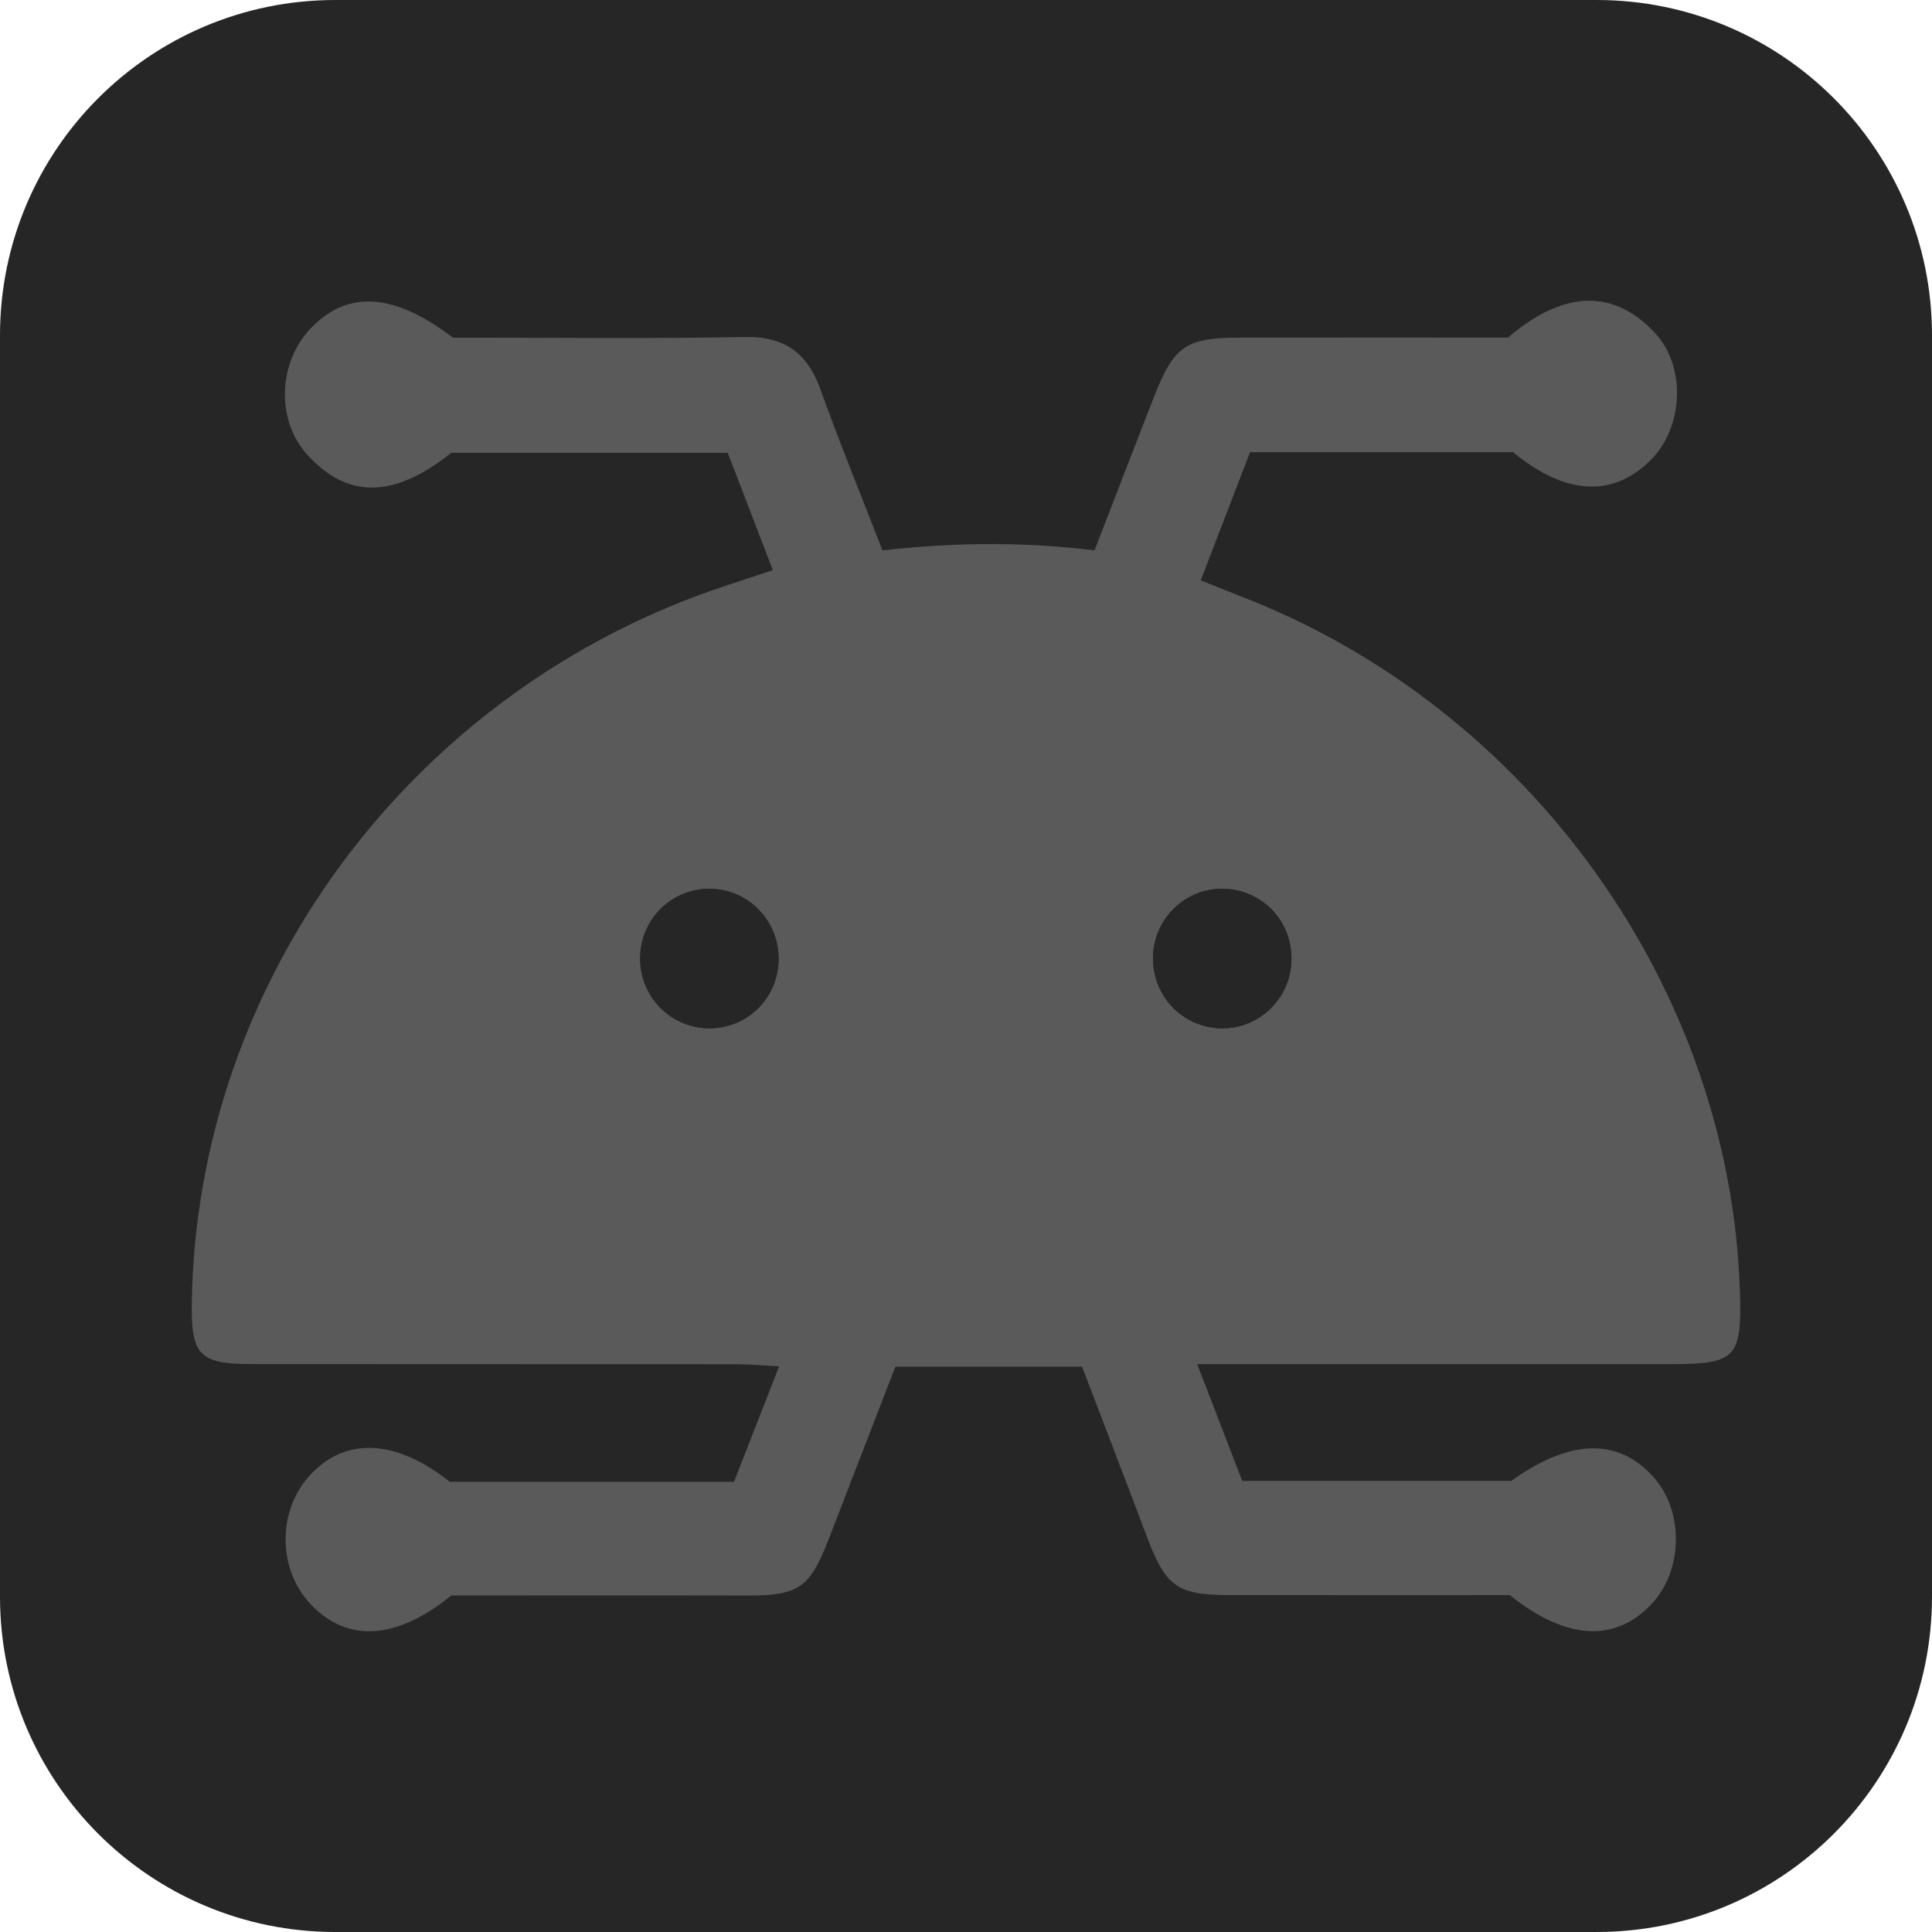 <?xml version="1.0" encoding="UTF-8"?>
<svg width="256px" height="256px" viewBox="0 0 256 256" version="1.1" xmlns="http://www.w3.org/2000/svg" xmlns:xlink="http://www.w3.org/1999/xlink" preserveAspectRatio="xMidYMid">
    <title>NocoDB</title>
    <g>
        <path d="M211.571,256 L44.429,256 C19.892,256 0,236.108 0,211.571 L0,44.429 C0,19.892 19.892,0 44.429,0 L211.571,0 C236.108,0 256,19.892 256,44.429 L256,211.571 C256,236.108 236.108,256 211.571,256" fill="rgb(38,38,38)"></path>
        <path d="M162.303,117.772 C157.307,117.551 153.02,121.501 152.79,126.538 C152.561,131.63 156.311,135.876 161.357,136.238 C166.54,136.605 171.007,132.493 171.124,127.243 C171.236,122.126 167.39,117.997 162.303,117.772 L162.303,117.772 Z M93.807,136.255 C98.853,136.372 103.003,132.417 103.165,127.338 C103.332,122.067 99.17,117.751 93.945,117.767 C88.911,117.788 84.853,121.868 84.824,126.938 C84.795,132.018 88.765,136.134 93.807,136.255 L93.807,136.255 Z M165.636,59.917 C163.478,65.53 161.357,71.047 159.107,76.892 C161.161,77.718 162.803,78.397 164.461,79.038 C202.661,93.784 229.315,130.951 230.549,171.209 C230.815,179.897 230.015,180.751 221.495,180.755 C202.57,180.759 183.645,180.755 164.715,180.755 L158.636,180.755 C160.803,186.368 162.678,191.23 164.603,196.226 L200.253,196.226 C208.011,190.663 214.399,190.459 219.103,195.722 C223.174,200.28 223.032,208.126 218.795,212.588 C213.945,217.688 207.478,217.313 200.061,211.363 C187.795,211.363 175.345,211.372 162.899,211.359 C155.97,211.351 154.453,210.222 151.965,203.609 C149.165,196.167 146.303,188.751 143.378,181.088 L118.645,181.088 C115.686,188.743 112.711,196.451 109.724,204.155 C107.278,210.451 105.736,211.434 98.953,211.417 C85.845,211.384 72.736,211.409 59.811,211.409 C52.457,217.363 45.957,217.692 41.103,212.501 C36.832,207.93 36.745,200.355 40.907,195.655 C45.578,190.38 52.345,190.584 59.603,196.347 L97.261,196.347 C99.145,191.526 101.057,186.638 103.24,181.042 C101.099,180.934 99.374,180.768 97.653,180.768 C76.236,180.751 54.82,180.768 33.403,180.747 C26.411,180.743 25.311,179.584 25.415,172.618 C26.061,129.688 54.753,91.226 96.32,77.555 C98.186,76.942 100.049,76.322 102.407,75.543 C100.378,70.263 98.44,65.23 96.428,59.997 L59.803,59.997 C51.132,66.938 45.245,65.205 40.745,60.284 C36.495,55.638 36.87,47.968 41.211,43.463 C46.082,38.409 52.195,38.78 60.007,44.738 C72.765,44.738 85.715,44.901 98.657,44.655 C103.986,44.555 106.97,46.759 108.72,51.622 C111.236,58.626 114.057,65.522 116.928,72.926 C128.099,71.701 136.79,71.93 145.036,72.926 C147.511,66.526 150.224,59.447 152.99,52.388 C155.54,45.884 157.199,44.751 164.09,44.738 C176.045,44.722 187.995,44.734 199.815,44.734 C208.52,37.284 214.878,39.417 219.257,44.076 C223.449,48.538 223.078,56.559 218.786,60.897 C213.778,65.959 207.457,65.659 200.486,59.917 L165.636,59.917 Z" fill="rgb(90,90,90)"></path>
        <path d="M93.807,136.254 C88.765,136.137 84.794,132.017 84.823,126.938 C84.853,121.871 88.911,117.787 93.944,117.771 C99.169,117.75 103.332,122.067 103.165,127.338 C103.002,132.417 98.853,136.371 93.807,136.254" fill="rgb(38,38,38)"></path>
        <path d="M162.303,117.772 C167.39,117.997 171.236,122.126 171.124,127.243 C171.007,132.493 166.54,136.605 161.357,136.238 C156.311,135.876 152.561,131.63 152.79,126.538 C153.02,121.501 157.307,117.551 162.303,117.772" fill="rgb(38,38,38)"></path>
    </g>
</svg>